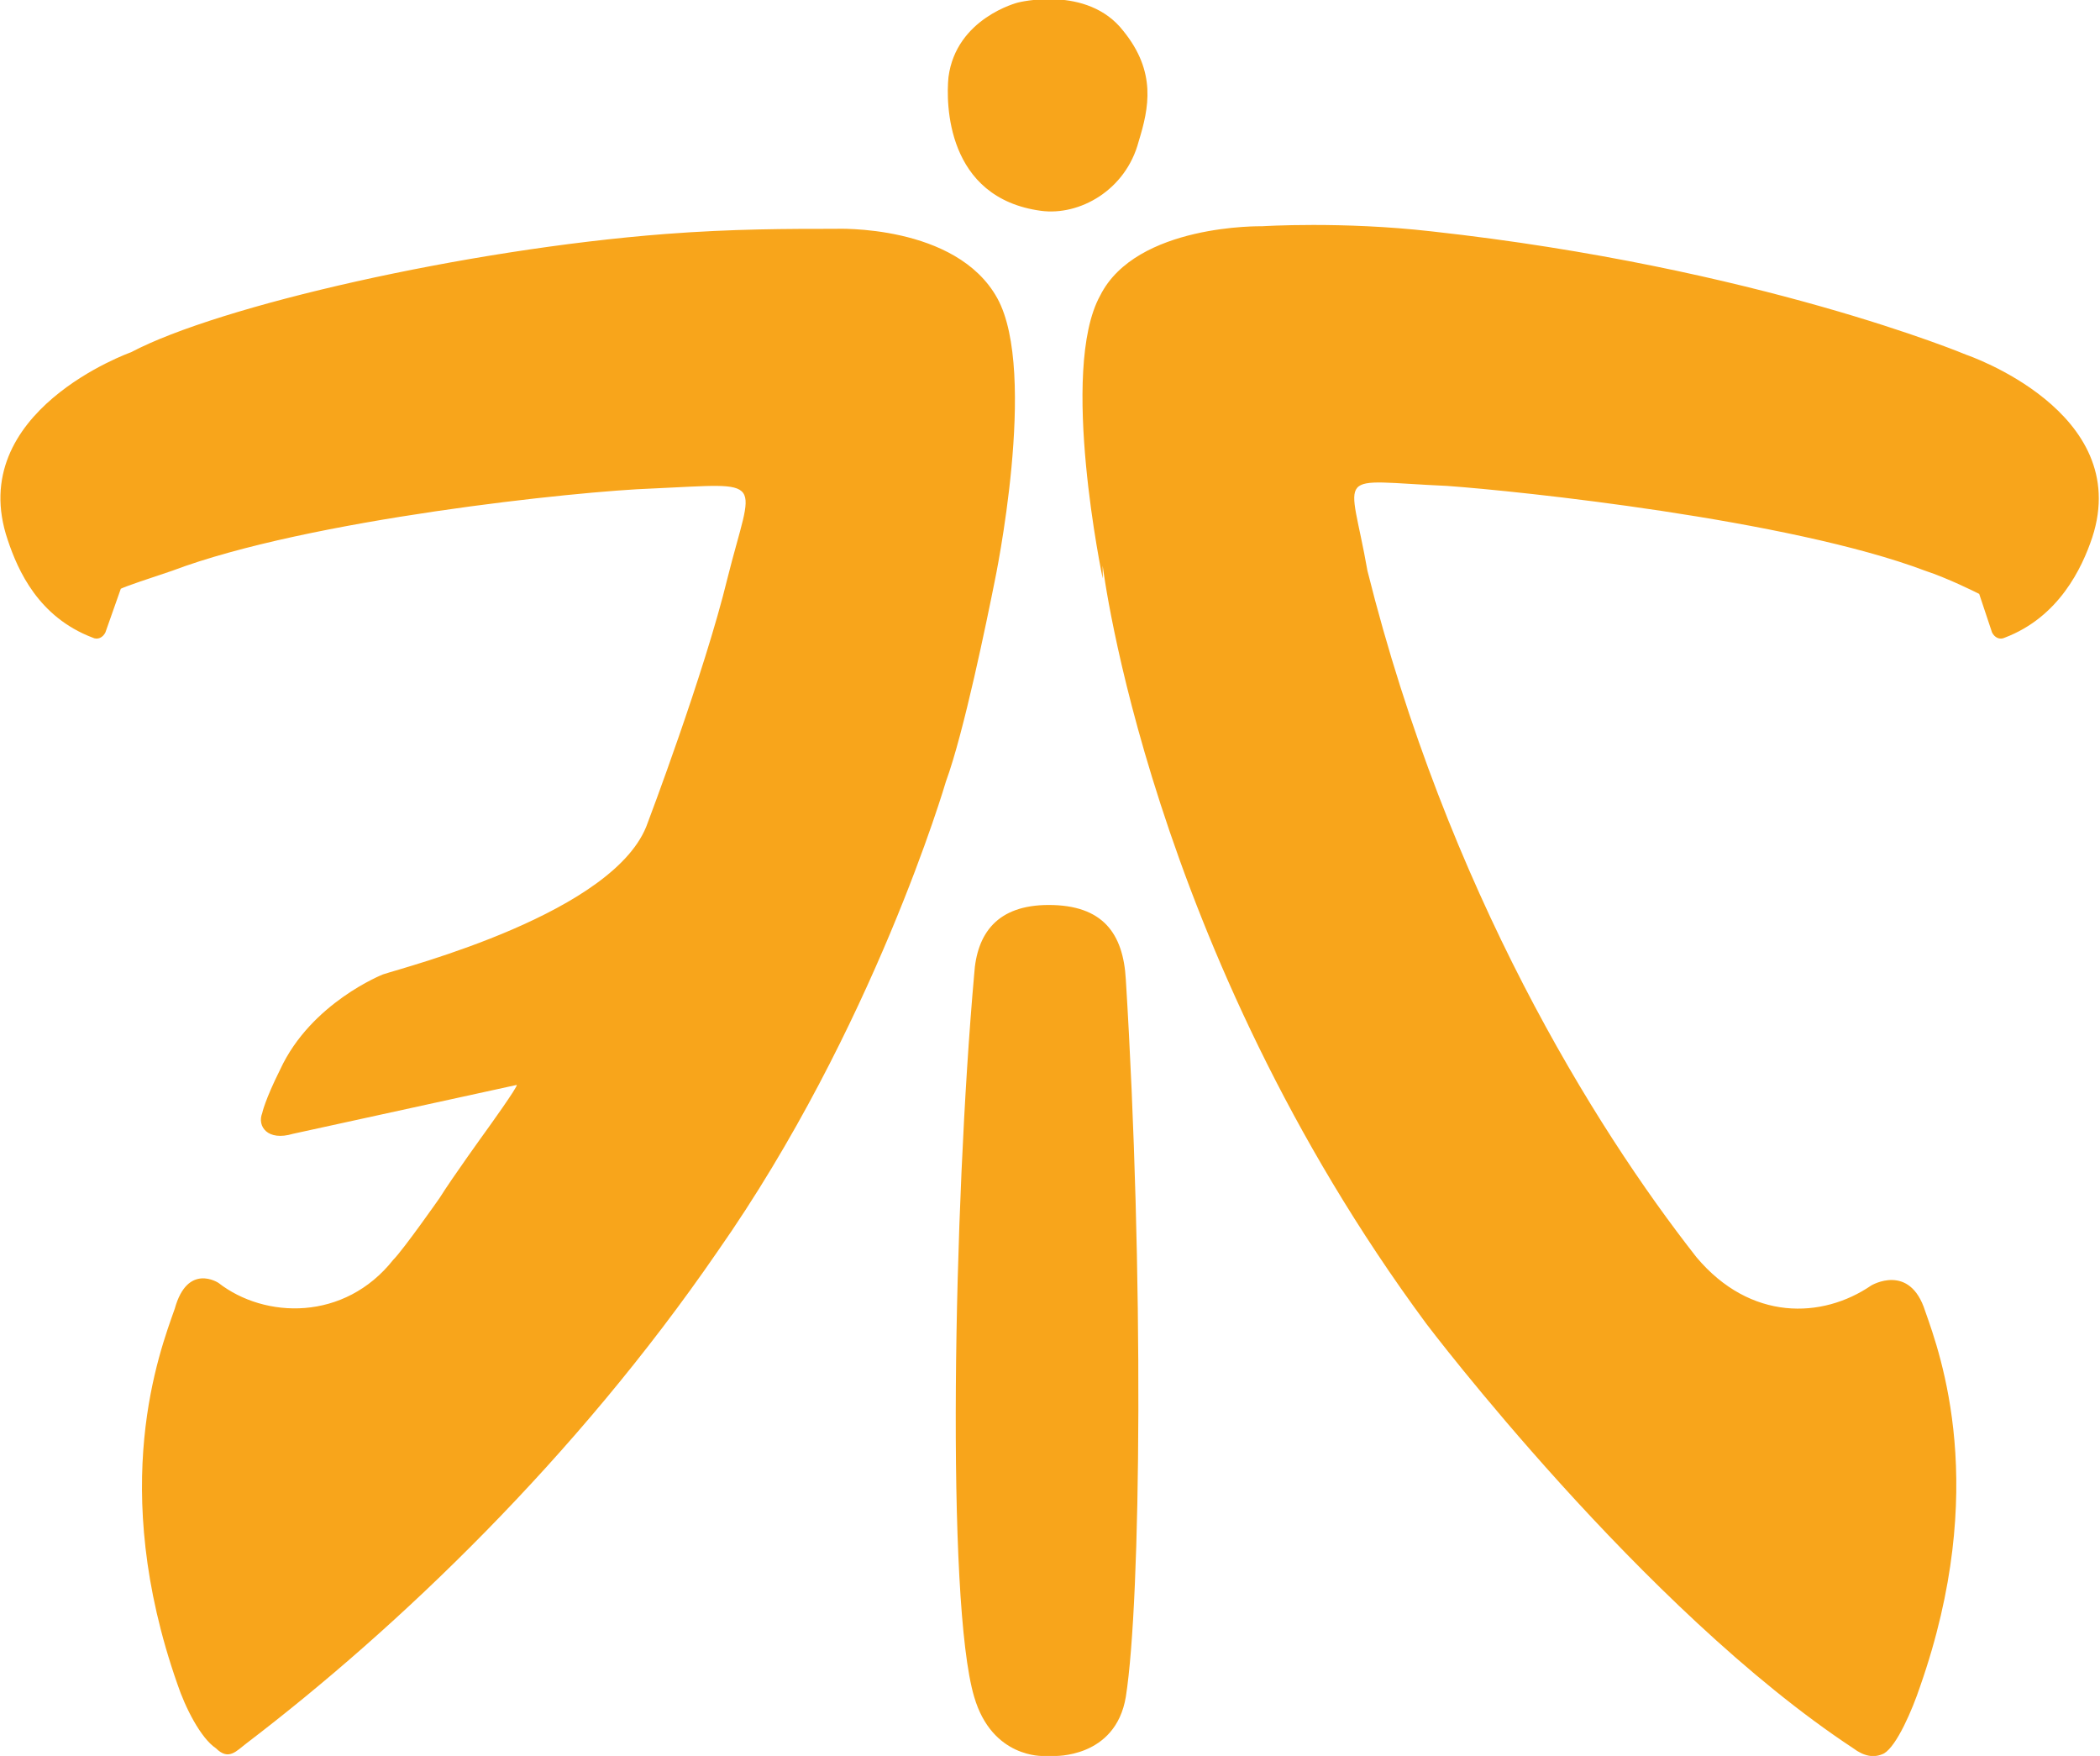 <svg xmlns="http://www.w3.org/2000/svg" viewBox="0 0 81.7 68.3">
    <path fill="#f8a51b" d="M42.9 22.5s-1.7-8.1-.1-11c1.4-2.8 6.3-2.7 6.3-2.7s3.1-.2 6.6.2c12.7 1.4 20.8 4.8 20.8 4.8s6.5 2.2 4.9 7.1c-.4 1.2-1.3 3.1-3.4 3.9-.2.1-.4 0-.5-.2l-.5-1.5c-.2-.1-1.2-.6-2.1-.9-5.3-2-15.8-3.1-18.6-3.3-4.5-.2-3.8-.7-3.1 3.3C56.3 34.6 62 43.8 66 48.9c2.1 2.5 4.9 2.4 6.8 1.1 0 0 1.5-.9 2.1 1 .6 1.7 2.5 6.9-.2 14.6-.3.9-.9 2.3-1.4 2.6-.4.2-.8.1-1.2-.2-8.2-5.4-16.6-16.5-16.6-16.5C44.7 36.9 42.9 22 42.9 22M40.8 35.2c-2 0-2.8 1.1-2.9 2.7-.8 9-1.1 24.4 0 28.1.7 2.4 2.7 2.3 2.7 2.3h.4s2.4.1 2.8-2.3c.6-3.8.7-16.6 0-27.9-.1-1.8-.9-2.9-3-2.9zM40.5 8.2c1.5.2 3.3-.8 3.8-2.7.4-1.3.7-2.7-.6-4.3C42.3-.6 39.6.1 39.6.1S37.2.7 36.9 3c-.1 1-.1 4.7 3.6 5.2zM38.7 22.6s1.7-8.1.1-11-6.3-2.7-6.3-2.7c-1.8 0-4 0-6.6.2-7.8.6-17.4 2.8-20.8 4.6 0 0-6.5 2.3-4.8 7.3.4 1.2 1.2 3 3.3 3.8.2.1.4 0 .5-.2l.6-1.7c.2-.1 1.1-.4 2-.7 5.3-2 15.8-3.1 18.7-3.2 4.5-.2 3.9-.5 2.9 3.5-.9 3.7-3.1 9.5-3.1 9.5-1.2 3.5-9.4 5.6-10.3 5.9 0 0-2.8 1.1-4 3.7-.6 1.2-.7 1.7-.7 1.7-.2.5.2 1.1 1.2.8l8.7-1.9c.1 0-1.2 1.8-1.2 1.8s-1.3 1.8-1.8 2.6c0 0-1.4 2-1.8 2.4-1.9 2.4-5 2.3-6.8.9 0 0-1.2-.8-1.7 1-.6 1.7-2.6 6.9.1 14.6.3.9.9 2.1 1.5 2.5.5.5.8.1 1.2-.2 5.9-4.5 12.8-11.1 18.3-19.1 6.1-8.7 8.9-18.3 8.9-18.3.7-1.9 1.6-6.3 1.9-7.8z"/>
</svg>